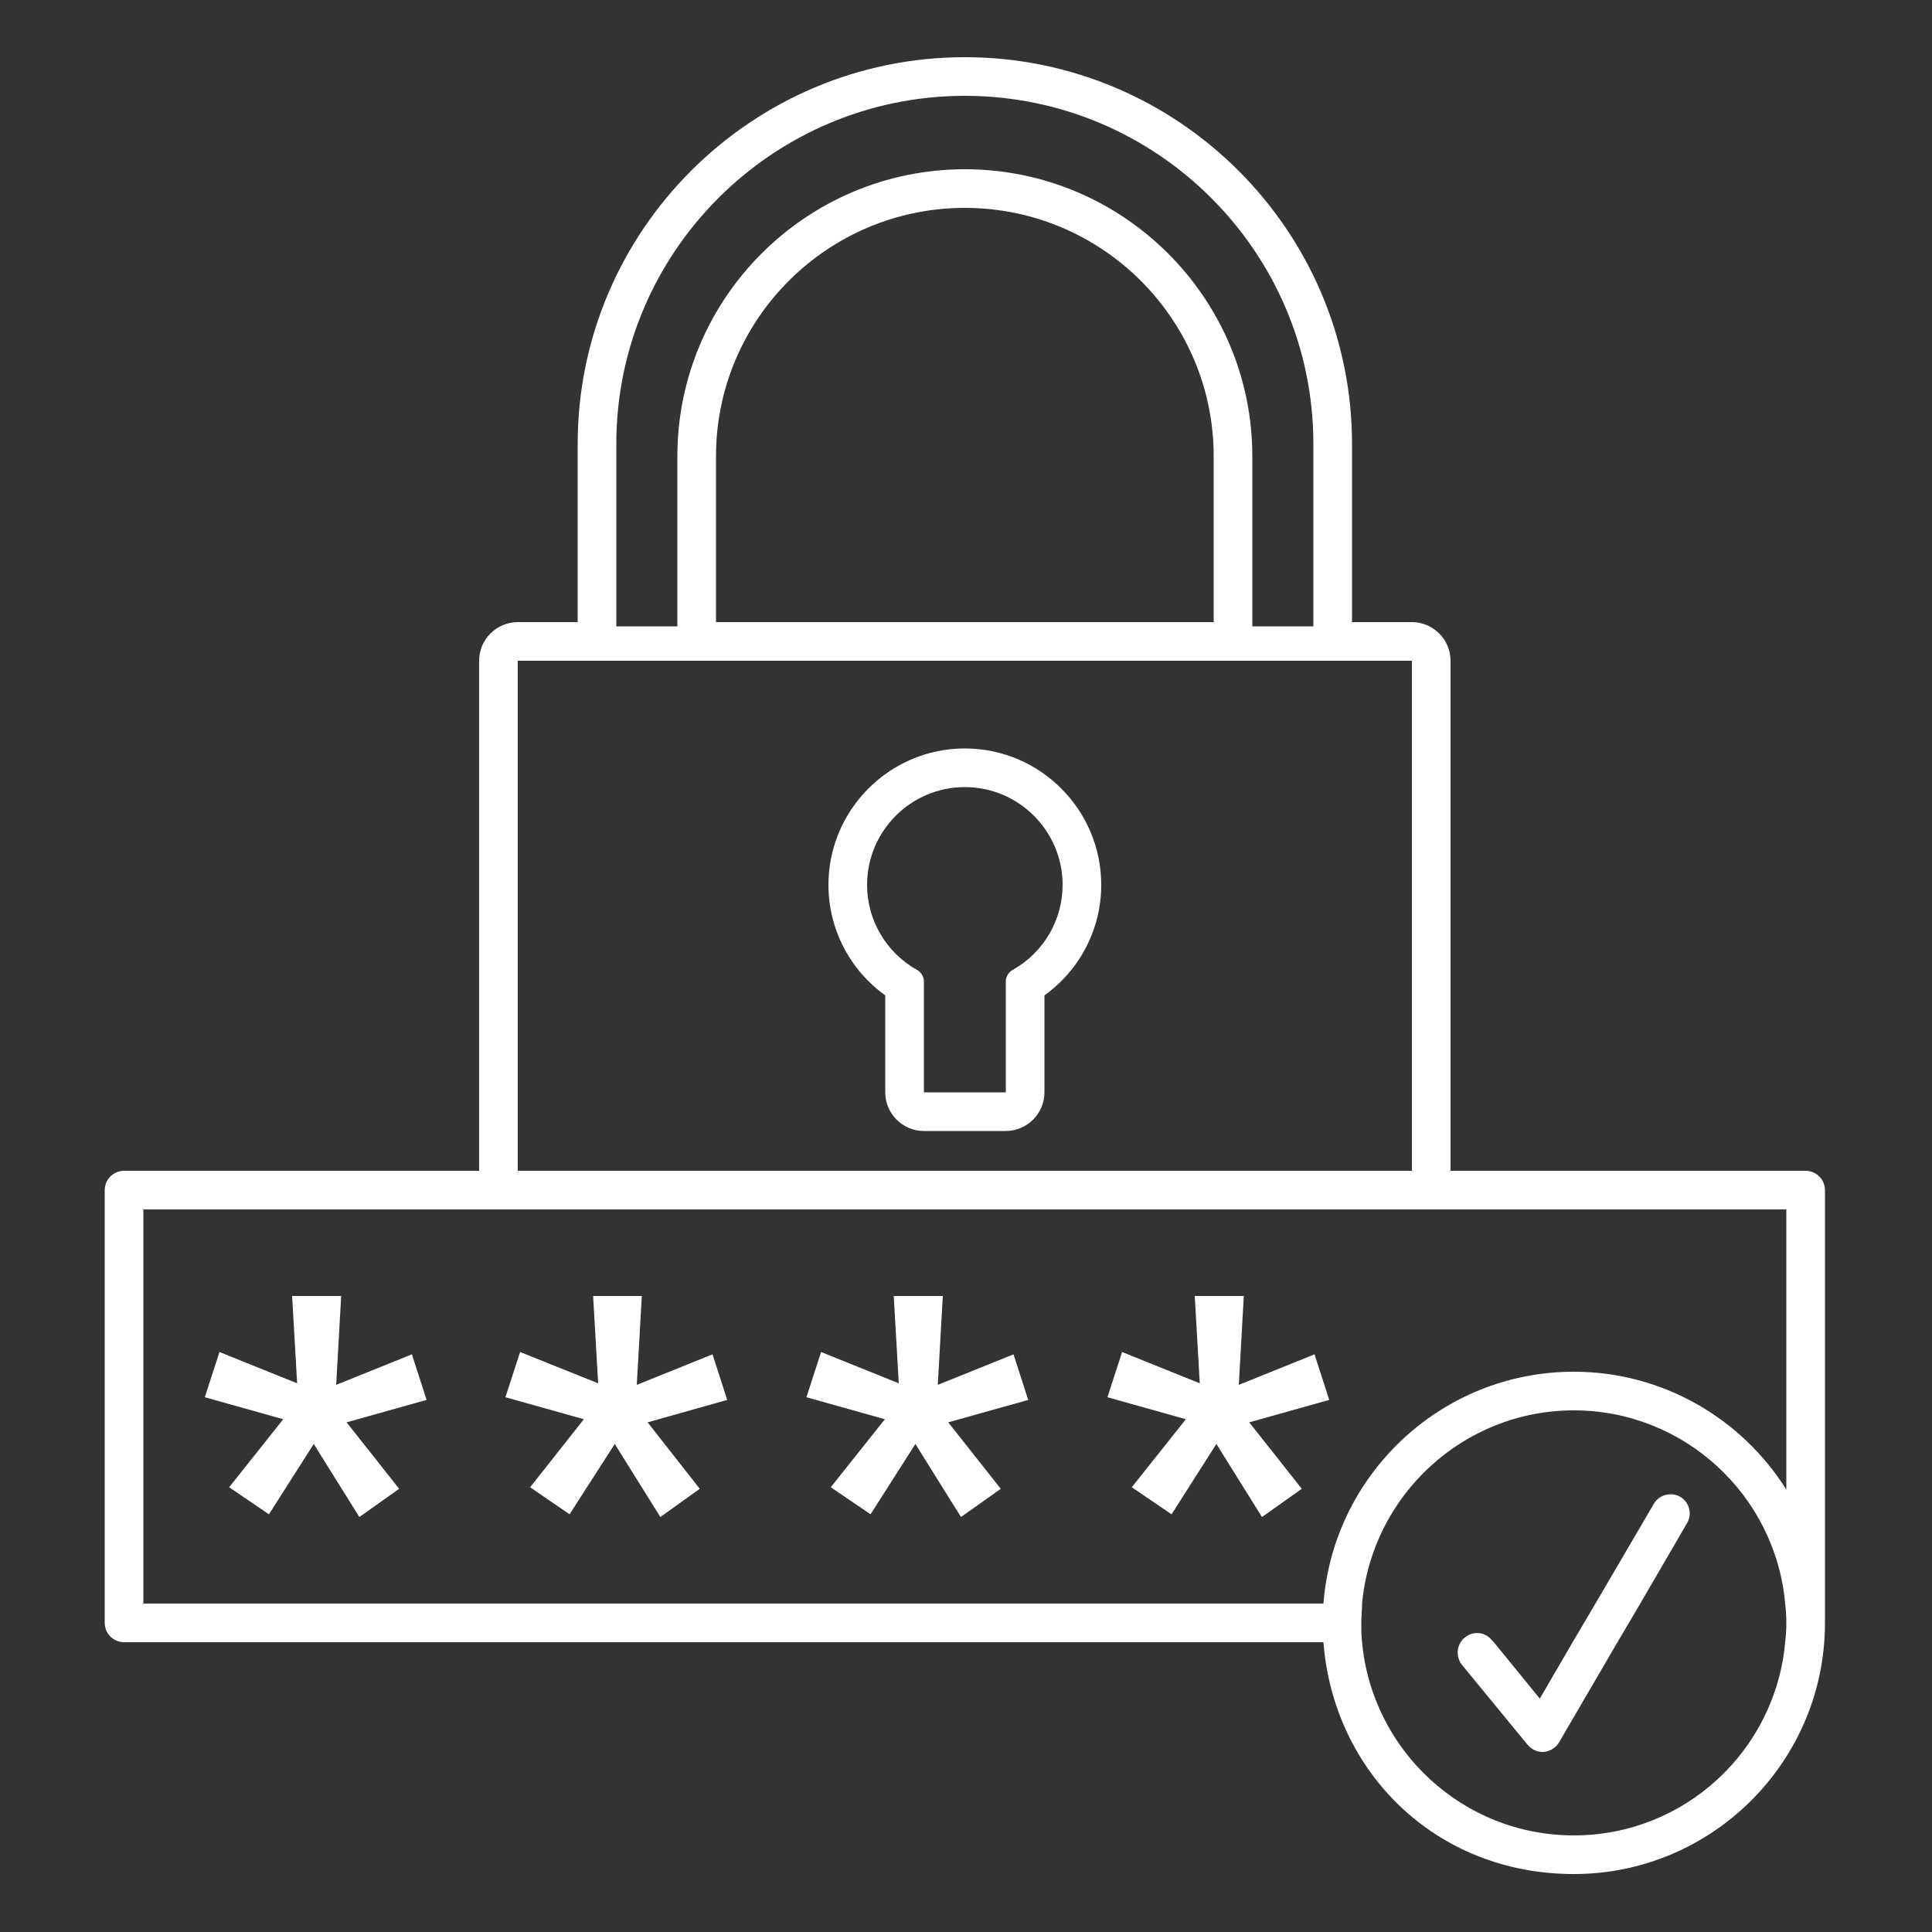 <?xml version="1.0" encoding="UTF-8"?><svg id="uuid-0b74bed1-25a1-435f-bddd-9c512049acf7" xmlns="http://www.w3.org/2000/svg" viewBox="0 0 50 50"><rect x="0" y="0" width="50" height="50" fill="#333333" stroke="none"/><path d="M47.23,30.8v11.2c0,3.59-2.92,6.5-6.5,6.5s-6.22-2.65-6.48-6H3.21c-.27,0-.5-.22-.5-.5v-11.2c0-.28,.23-.5,.5-.5H12.4v-13.2c0-.55,.45-1,1-1h1.55v-4.61c0-5.52,4.5-10.01,10.02-10.01s10.02,4.49,10.02,10.01v4.61h1.55c.55,0,1,.45,1,1v13.2h9.19c.27,0,.5,.22,.5,.5m-1,7.75v-7.25H3.71v10.2h30.54c.26-3.35,3.06-6,6.48-6,2.31,0,4.35,1.22,5.5,3.05m0,3.45c0-.17-.01-.33-.03-.5-.25-2.8-2.61-5-5.47-5s-5.22,2.2-5.48,5c0,.17-.02,.33-.02,.5s0,.34,.02,.5c.26,2.8,2.61,5,5.48,5s5.22-2.2,5.47-5c.02-.16,.03-.33,.03-.5m-9.69-11.7v-13.2H13.4v13.2h23.14Zm-2.55-14.09v-4.72c0-4.97-4.05-9.01-9.02-9.01S15.95,6.52,15.95,11.49v4.72h1.58v-4.4c0-4.1,3.34-7.43,7.44-7.43s7.44,3.33,7.44,7.43v4.4h1.58Zm-2.58-.11v-4.29c0-3.55-2.89-6.43-6.44-6.43s-6.44,2.88-6.44,6.43v4.29h12.88Z" fill="#FFFFFF"/><path d="M43.49,38.74c.23,.14,.31,.44,.17,.68l-1.21,2.08-.59,1-1.51,2.59c-.08,.14-.23,.23-.39,.25h-.04c-.15,0-.29-.07-.39-.19l-1.7-2.07c-.13-.17-.14-.4-.03-.58,.03-.04,.06-.09,.11-.12,.21-.18,.53-.15,.7,.07l.05,.05,1.19,1.46,.85-1.46,.59-1,1.51-2.58c.14-.24,.45-.32,.69-.18" fill="#FFFFFF"/><polygon points="34.02 35.05 34.4 36.23 32.33 36.81 33.69 38.53 32.66 39.26 31.48 37.37 30.32 39.19 29.29 38.49 30.69 36.73 28.66 36.16 29.04 34.99 31.05 35.8 30.92 33.54 32.19 33.54 32.06 35.84 34.02 35.05" fill="#FFFFFF"/><path d="M24.97,19.37c1.95,0,3.53,1.59,3.53,3.53,0,1.14-.55,2.2-1.47,2.86v2.51c0,.55-.45,1-1,1h-2.12c-.55,0-1-.45-1-1v-2.51c-.92-.66-1.47-1.72-1.47-2.86,0-1.94,1.58-3.53,3.53-3.53m2.53,3.53c0-1.39-1.13-2.53-2.53-2.53s-2.53,1.14-2.53,2.53c0,.91,.49,1.75,1.29,2.2,.11,.06,.18,.18,.18,.3v2.87h2.12v-2.87c0-.12,.07-.24,.18-.3,.8-.45,1.29-1.29,1.29-2.2" fill="#FFFFFF"/><polygon points="26.23 35.05 26.61 36.23 24.54 36.81 25.9 38.53 24.87 39.26 23.69 37.37 22.53 39.19 21.5 38.49 22.9 36.73 20.87 36.16 21.25 34.99 23.26 35.8 23.13 33.54 24.4 33.54 24.27 35.84 26.23 35.05" fill="#FFFFFF"/><polygon points="18.44 35.05 18.82 36.23 16.76 36.81 18.11 38.53 17.09 39.26 15.91 37.37 14.74 39.19 13.72 38.49 15.11 36.73 13.08 36.16 13.46 34.99 15.48 35.8 15.35 33.54 16.61 33.54 16.48 35.84 18.44 35.05" fill="#FFFFFF"/><polygon points="10.66 35.05 11.04 36.23 8.97 36.81 10.33 38.53 9.3 39.26 8.12 37.37 6.96 39.19 5.93 38.49 7.33 36.73 5.3 36.16 5.68 34.99 7.69 35.8 7.56 33.54 8.83 33.54 8.7 35.84 10.66 35.05" fill="#FFFFFF"/></svg>